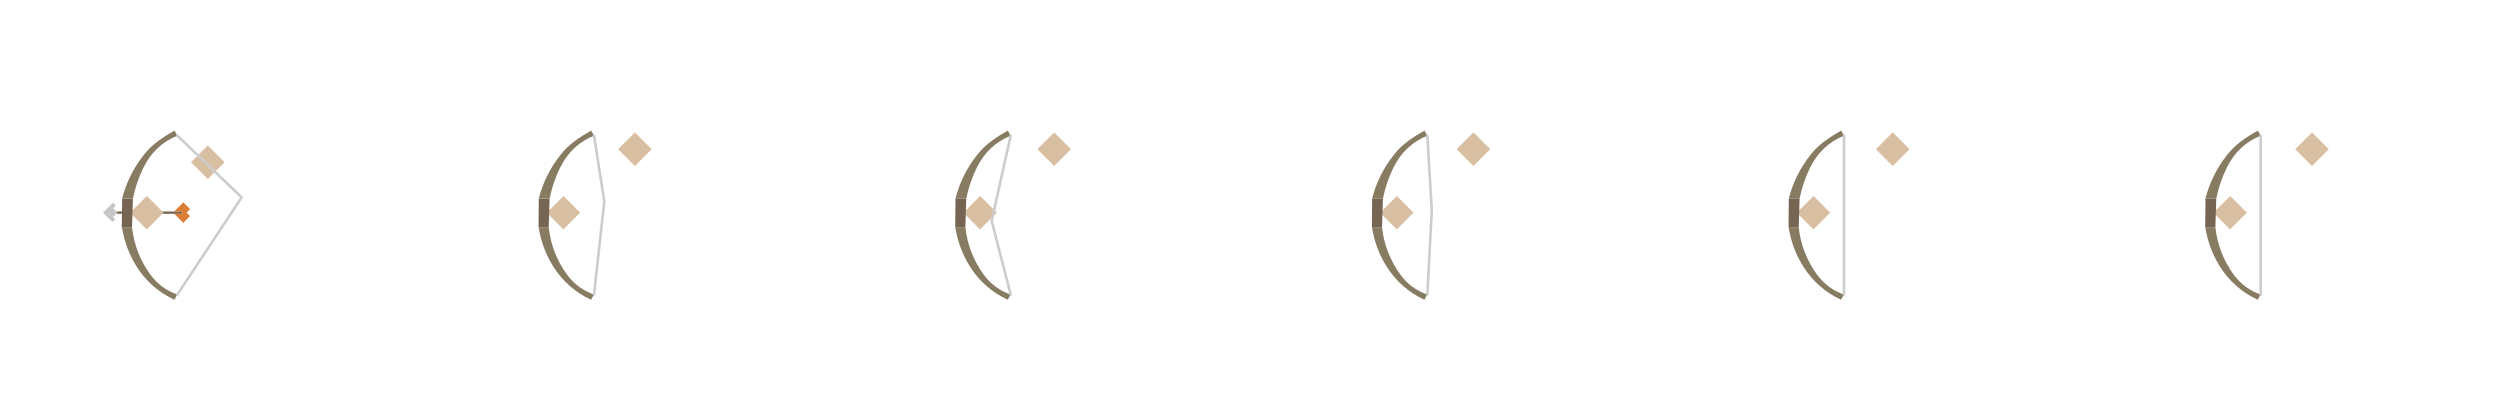 
<svg xmlns="http://www.w3.org/2000/svg" version="1.1" xmlns:xlink="http://www.w3.org/1999/xlink" preserveAspectRatio="none" x="0px" y="0px" width="960px" height="160px" viewBox="0 0 960 160">
<defs>
<g id="Layer2_0_FILL">
<path fill="#C6C6C6" stroke="none" d="
M 6.5 18.4
L 7.55 17.3 6.45 16.2 2.6 20.05 6.2 23.65 7.3 22.6 6.45 21.75 7.7 20.5 8.15 20.05 7.7 19.6 6.5 18.4 Z"/>

<path fill="#776553" stroke="none" d="
M 33.05 20.5
L 33.05 19.6 29.95 19.6 7.7 19.6 8.15 20.05 7.7 20.5 29.95 20.5 33.05 20.5 Z"/>

<path fill="#DB7D34" stroke="none" d="
M 33.05 19.6
L 33.05 20.5 29.95 20.5 33.25 23.8 33.45 23.95 36 21.35 34.7 20.05 36.05 18.7 33.45 16.1 29.95 19.6 33.05 19.6 Z"/>
</g>

<g id="Layer2_1_FILL">
<path fill="#D9BFA1" stroke="none" d="
M 56.4 75.25
L 49.95 81.7 56.35 88.1 62.8 81.65 56.4 75.25 Z"/>
</g>

<g id="Layer2_2_FILL">
<path fill="#D9BFA1" stroke="none" d="
M 73.35 62.3
L 79.8 68.75 86.25 62.3 79.8 55.85 73.35 62.3 Z"/>
</g>

<g id="Layer2_3_FILL">
<path fill="#776553" stroke="none" d="
M 51.05 76.25
L 46.9 76.25 46.75 87.25 50.7 87.25 51.05 76.25 Z"/>

<path fill="#877B61" stroke="none" d="
M 46.75 87.25
Q 47.2 89.45 47.75 91.6 49.3 97.35 52.45 102.35 57.85 110.85 66.95 115.1
L 68.1 113.1
Q 61.7 110.9 57.7 105.4 51.8 97.25 50.7 87.25
L 46.75 87.25
M 67 50.15
Q 63.75 51.95 60.95 54 57.65 56.35 55.25 59.45 49.25 67 46.9 76.25
L 51.05 76.25
Q 52.3 70 55.15 64.25 59.45 55.6 68.1 52.1
L 67 50.15 Z"/>
</g>

<g id="Layer2_4_FILL">
<path fill="#D9BFA1" stroke="none" d="
M 216.4 75.25
L 209.95 81.7 216.35 88.1 222.8 81.65 216.4 75.25 Z"/>
</g>

<g id="Layer2_5_FILL">
<path fill="#D9BFA1" stroke="none" d="
M 250.25 57.3
L 243.8 50.85 237.35 57.3 243.8 63.75 250.25 57.3 Z"/>
</g>

<g id="Layer2_6_FILL">
<path fill="#776553" stroke="none" d="
M 206.8 87.25
L 210.7 87.25 211.05 76.25 206.9 76.25 206.8 87.25 Z"/>

<path fill="#877B61" stroke="none" d="
M 206.8 87.25
Q 207.2 89.45 207.75 91.6 209.3 97.35 212.45 102.35 217.85 110.85 226.95 115.1
L 228.1 113.1
Q 221.7 110.9 217.7 105.4 211.8 97.25 210.7 87.25
L 206.8 87.25
M 228.1 52.1
L 227 50.15
Q 223.75 51.95 220.95 54 217.65 56.35 215.25 59.45 209.25 67 206.9 76.25
L 211.05 76.25
Q 212.3 70 215.15 64.25 219.45 55.6 228.1 52.1 Z"/>
</g>

<g id="Layer2_7_FILL">
<path fill="#D9BFA1" stroke="none" d="
M 376.4 75.25
L 369.95 81.7 376.35 88.1 382.8 81.65 376.4 75.25 Z"/>
</g>

<g id="Layer2_8_FILL">
<path fill="#D9BFA1" stroke="none" d="
M 398.35 57.3
L 404.8 63.75 411.25 57.3 404.8 50.85 398.35 57.3 Z"/>
</g>

<g id="Layer2_9_FILL">
<path fill="#877B61" stroke="none" d="
M 366.8 87.25
Q 367.2 89.45 367.75 91.6 369.3 97.35 372.45 102.35 377.85 110.85 386.95 115.1
L 388.1 113.1
Q 381.7 110.9 377.7 105.4 371.8 97.25 370.7 87.25
L 366.8 87.25
M 388.1 52.1
L 387 50.15
Q 383.75 51.95 380.95 54 377.65 56.35 375.25 59.45 369.25 67 366.9 76.25
L 371.05 76.25
Q 372.3 70 375.15 64.25 379.45 55.6 388.1 52.1 Z"/>

<path fill="#776553" stroke="none" d="
M 371.05 76.25
L 366.9 76.25 366.8 87.25 370.7 87.25 371.05 76.25 Z"/>
</g>

<g id="Layer2_10_FILL">
<path fill="#D9BFA1" stroke="none" d="
M 536.4 75.25
L 529.95 81.7 536.35 88.1 542.8 81.65 536.4 75.25 Z"/>
</g>

<g id="Layer2_11_FILL">
<path fill="#D9BFA1" stroke="none" d="
M 559.35 57.3
L 565.8 63.75 572.25 57.3 565.8 50.85 559.35 57.3 Z"/>
</g>

<g id="Layer2_12_FILL">
<path fill="#877B61" stroke="none" d="
M 526.8 87.25
Q 527.2 89.45 527.75 91.6 529.3 97.35 532.45 102.35 537.85 110.85 546.95 115.1
L 548.1 113.1
Q 541.7 110.9 537.7 105.4 531.8 97.25 530.7 87.25
L 526.8 87.25
M 548.1 52.1
L 547 50.15
Q 543.75 51.95 540.95 54 537.65 56.35 535.25 59.45 529.25 67 526.9 76.25
L 531.05 76.25
Q 532.3 70 535.15 64.25 539.45 55.6 548.1 52.1 Z"/>

<path fill="#776553" stroke="none" d="
M 531.05 76.25
L 526.9 76.25 526.8 87.25 530.7 87.25 531.05 76.25 Z"/>
</g>

<g id="Layer2_13_FILL">
<path fill="#D9BFA1" stroke="none" d="
M 696.4 75.25
L 689.95 81.7 696.35 88.1 702.8 81.65 696.4 75.25 Z"/>
</g>

<g id="Layer2_14_FILL">
<path fill="#D9BFA1" stroke="none" d="
M 720.35 57.3
L 726.8 63.75 733.25 57.3 726.8 50.85 720.35 57.3 Z"/>
</g>

<g id="Layer2_15_FILL">
<path fill="#877B61" stroke="none" d="
M 700.95 54
Q 697.65 56.35 695.25 59.45 689.25 67 686.9 76.25
L 691.05 76.25
Q 692.3 70 695.15 64.25 699.45 55.6 708.1 52.1
L 707 50.15
Q 703.75 51.95 700.95 54
M 686.8 87.25
Q 687.2 89.45 687.75 91.6 689.3 97.35 692.45 102.35 697.85 110.85 706.95 115.1
L 708.1 113.1
Q 701.7 110.9 697.7 105.4 691.8 97.25 690.7 87.25
L 686.8 87.25 Z"/>

<path fill="#776553" stroke="none" d="
M 686.9 76.25
L 686.8 87.25 690.7 87.25 691.05 76.25 686.9 76.25 Z"/>
</g>

<g id="Layer2_16_FILL">
<path fill="#D9BFA1" stroke="none" d="
M 862.8 81.65
L 856.4 75.25 849.95 81.7 856.35 88.1 862.8 81.65 Z"/>
</g>

<g id="Layer2_17_FILL">
<path fill="#D9BFA1" stroke="none" d="
M 881.35 57.3
L 887.8 63.75 894.25 57.3 887.8 50.85 881.35 57.3 Z"/>
</g>

<g id="Layer2_18_FILL">
<path fill="#877B61" stroke="none" d="
M 860.95 54
Q 857.65 56.35 855.25 59.45 849.25 67 846.9 76.25
L 851.05 76.25
Q 852.3 70 855.15 64.25 859.45 55.6 868.1 52.1
L 867 50.15
Q 863.75 51.95 860.95 54
M 846.8 87.25
Q 847.2 89.45 847.75 91.6 849.3 97.35 852.45 102.35 857.85 110.85 866.95 115.1
L 868.1 113.1
Q 861.7 110.9 857.7 105.4 851.8 97.25 850.7 87.25
L 846.8 87.25 Z"/>

<path fill="#776553" stroke="none" d="
M 846.9 76.25
L 846.8 87.25 850.7 87.25 851.05 76.25 846.9 76.25 Z"/>
</g>

<path id="Layer2_3_1_STROKES" stroke="#CCCCCC" stroke-width="1" stroke-linejoin="round" stroke-linecap="round" fill="none" d="
M 68.1 52.1
L 92.8 75.8 68.1 113.1"/>

<path id="Layer2_6_1_STROKES" stroke="#CCCCCC" stroke-width="1" stroke-linejoin="round" stroke-linecap="round" fill="none" d="
M 228.1 52.1
L 232.05 77.3 228.1 113.1"/>

<path id="Layer2_9_1_STROKES" stroke="#CCCCCC" stroke-width="1" stroke-linejoin="round" stroke-linecap="round" fill="none" d="
M 388.1 52.1
L 380.8 84.8 388.1 113.1"/>

<path id="Layer2_12_1_STROKES" stroke="#CCCCCC" stroke-width="1" stroke-linejoin="round" stroke-linecap="round" fill="none" d="
M 548.1 52.1
L 549.8 80.8 548.1 113.1"/>

<path id="Layer2_15_1_STROKES" stroke="#CCCCCC" stroke-width="1" stroke-linejoin="round" stroke-linecap="round" fill="none" d="
M 708.1 52.1
L 708.1 113.1"/>

<path id="Layer2_18_1_STROKES" stroke="#CCCCCC" stroke-width="1" stroke-linejoin="round" stroke-linecap="round" fill="none" d="
M 868.1 52.1
L 868.1 113.1"/>
</defs>

<g transform="matrix( 1, 0, 0, 1, 36.95,61.6) ">
<use xlink:href="#Layer2_0_FILL"/>
</g>

<g transform="matrix( 1, 0, 0, 1, 0,0) ">
<use xlink:href="#Layer2_1_FILL"/>
</g>

<g transform="matrix( 1, 0, 0, 1, 0,0) ">
<use xlink:href="#Layer2_2_FILL"/>
</g>

<g transform="matrix( 1, 0, 0, 1, 0,0) ">
<use xlink:href="#Layer2_3_FILL"/>

<use xlink:href="#Layer2_3_1_STROKES"/>
</g>

<g transform="matrix( 1, 0, 0, 1, 0,0) ">
<use xlink:href="#Layer2_4_FILL"/>
</g>

<g transform="matrix( 1, 0, 0, 1, 0,0) ">
<use xlink:href="#Layer2_5_FILL"/>
</g>

<g transform="matrix( 1, 0, 0, 1, 0,0) ">
<use xlink:href="#Layer2_6_FILL"/>

<use xlink:href="#Layer2_6_1_STROKES"/>
</g>

<g transform="matrix( 1, 0, 0, 1, 0,0) ">
<use xlink:href="#Layer2_7_FILL"/>
</g>

<g transform="matrix( 1, 0, 0, 1, 0,0) ">
<use xlink:href="#Layer2_8_FILL"/>
</g>

<g transform="matrix( 1, 0, 0, 1, 0,0) ">
<use xlink:href="#Layer2_9_FILL"/>

<use xlink:href="#Layer2_9_1_STROKES"/>
</g>

<g transform="matrix( 1, 0, 0, 1, 0,0) ">
<use xlink:href="#Layer2_10_FILL"/>
</g>

<g transform="matrix( 1, 0, 0, 1, 0,0) ">
<use xlink:href="#Layer2_11_FILL"/>
</g>

<g transform="matrix( 1, 0, 0, 1, 0,0) ">
<use xlink:href="#Layer2_12_FILL"/>

<use xlink:href="#Layer2_12_1_STROKES"/>
</g>

<g transform="matrix( 1, 0, 0, 1, 0,0) ">
<use xlink:href="#Layer2_13_FILL"/>
</g>

<g transform="matrix( 1, 0, 0, 1, 0,0) ">
<use xlink:href="#Layer2_14_FILL"/>
</g>

<g transform="matrix( 1, 0, 0, 1, 0,0) ">
<use xlink:href="#Layer2_15_FILL"/>

<use xlink:href="#Layer2_15_1_STROKES"/>
</g>

<g transform="matrix( 1, 0, 0, 1, 0,0) ">
<use xlink:href="#Layer2_16_FILL"/>
</g>

<g transform="matrix( 1, 0, 0, 1, 0,0) ">
<use xlink:href="#Layer2_17_FILL"/>
</g>

<g transform="matrix( 1, 0, 0, 1, 0,0) ">
<use xlink:href="#Layer2_18_FILL"/>

<use xlink:href="#Layer2_18_1_STROKES"/>
</g>
</svg>
